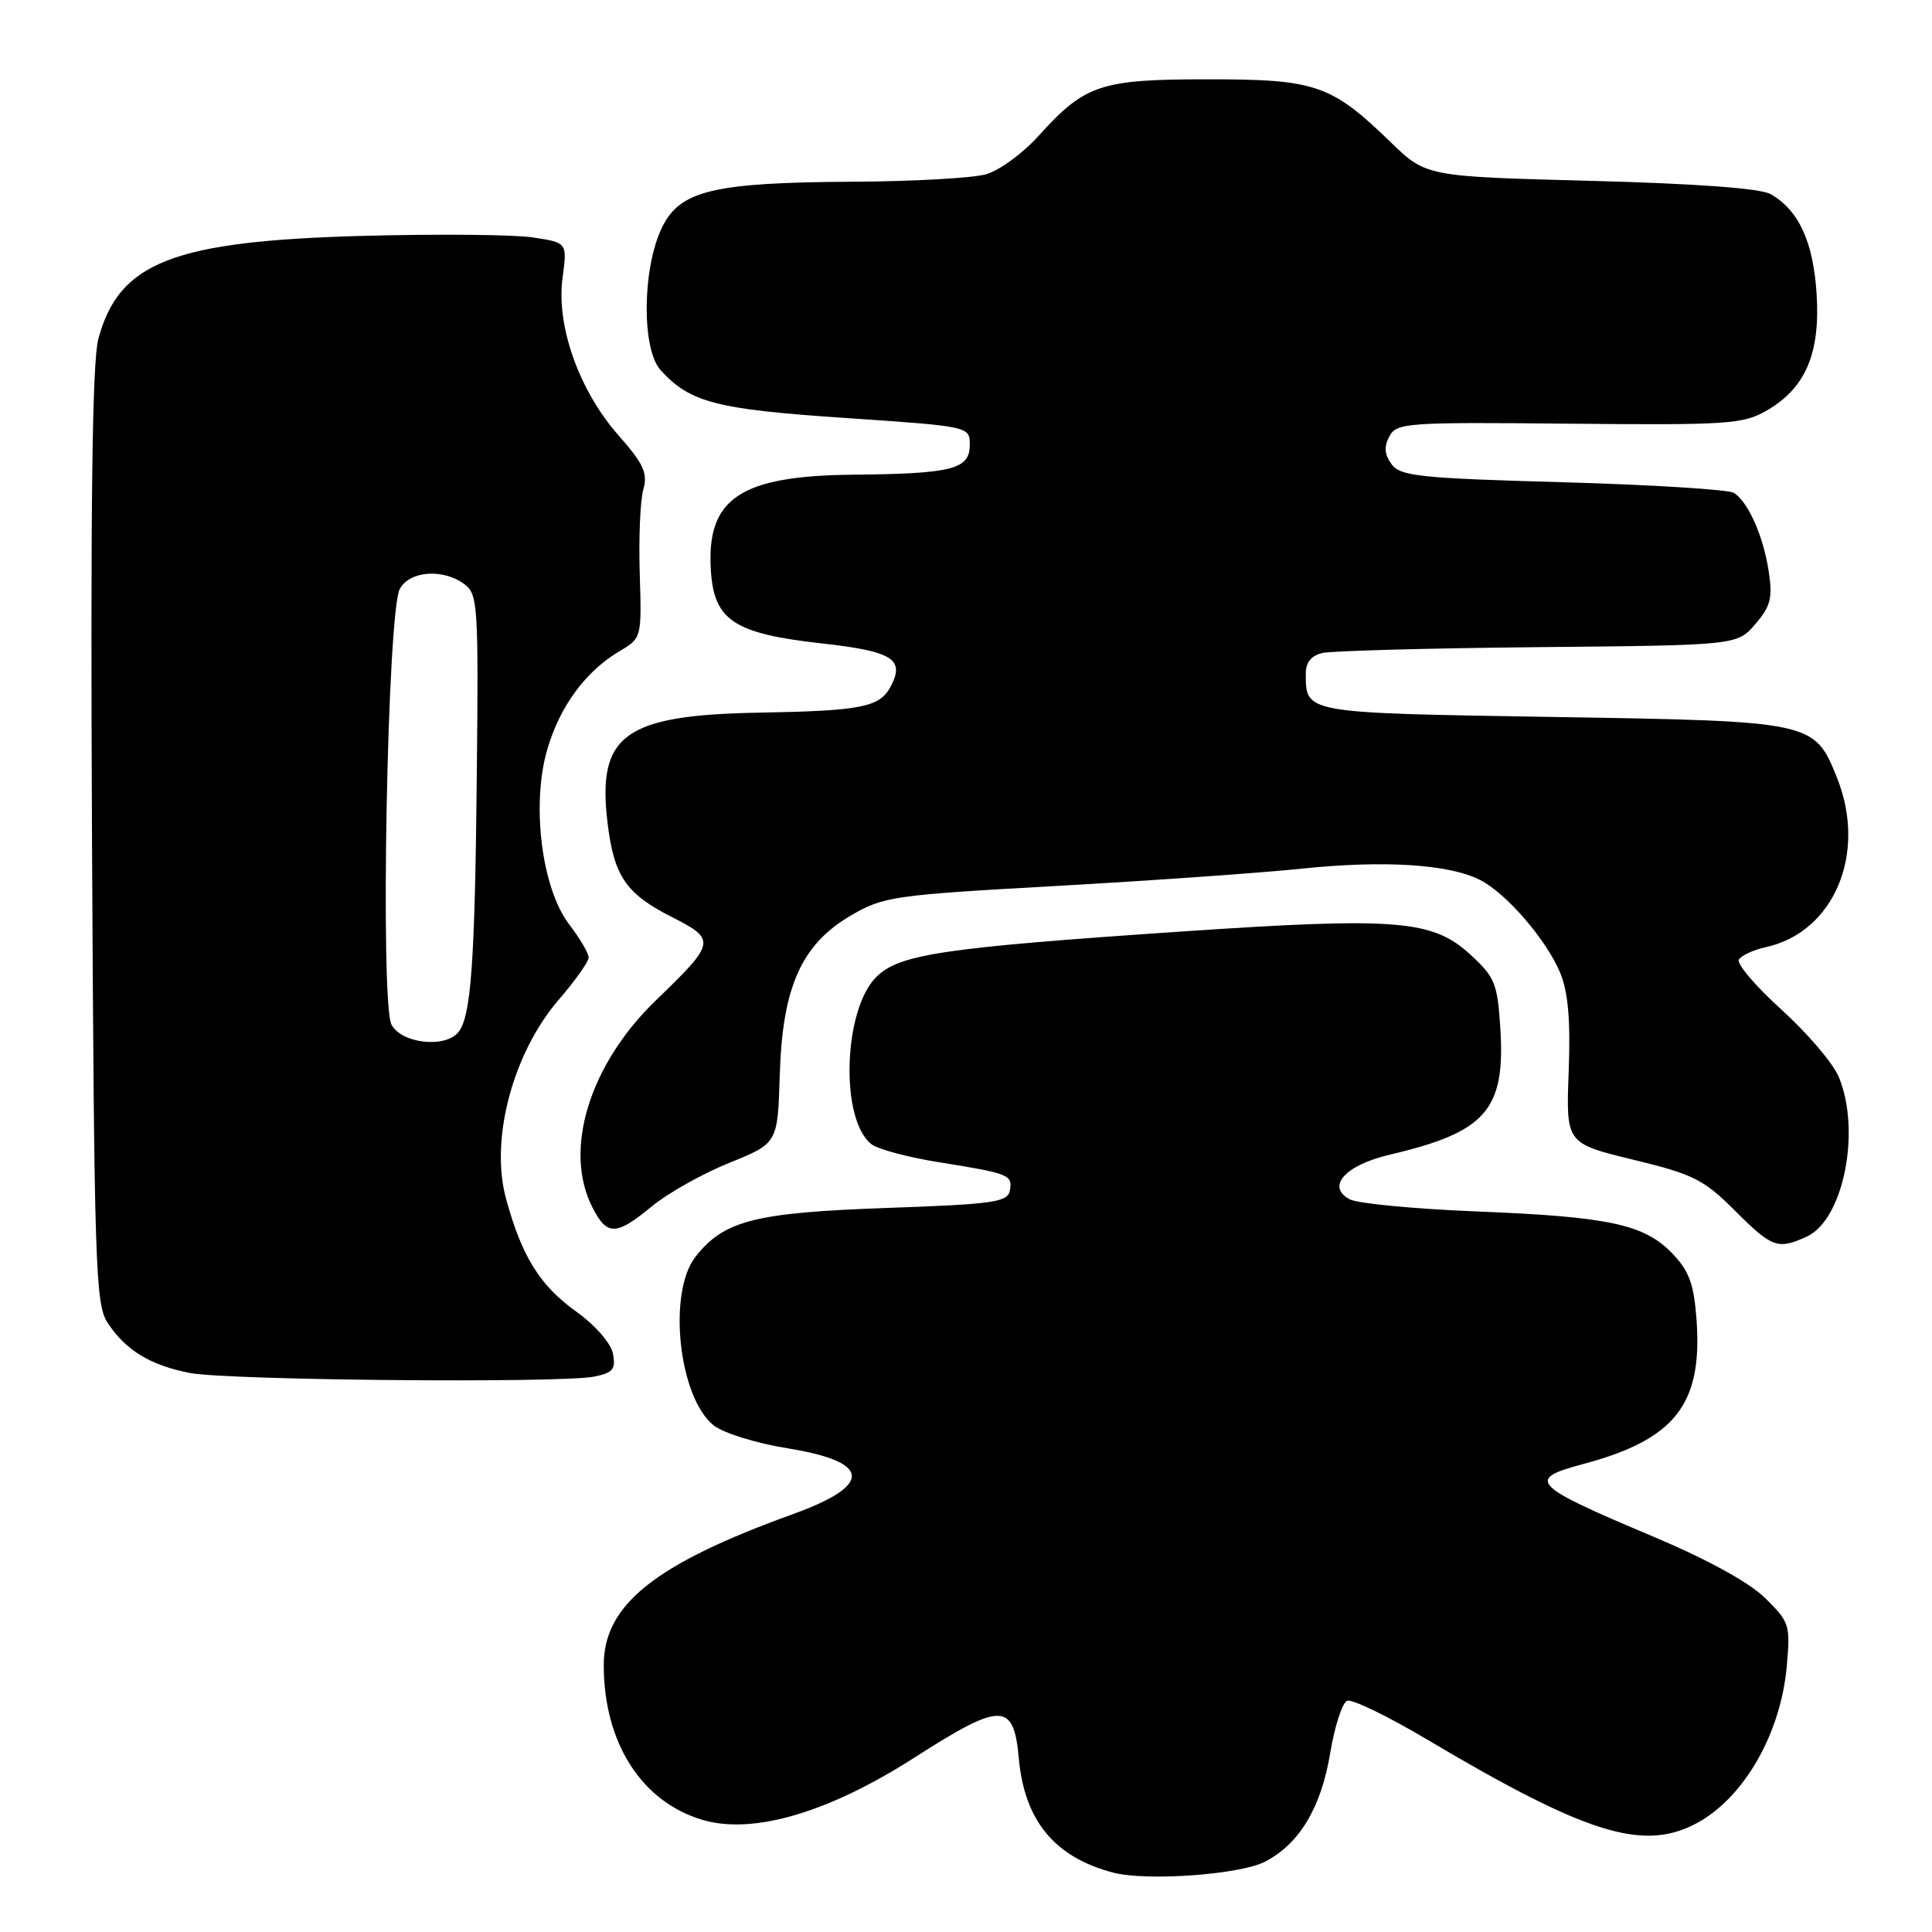 <?xml version="1.0" encoding="UTF-8" standalone="no"?>
<!DOCTYPE svg PUBLIC "-//W3C//DTD SVG 1.1//EN" "http://www.w3.org/Graphics/SVG/1.1/DTD/svg11.dtd" >
<svg xmlns="http://www.w3.org/2000/svg" xmlns:xlink="http://www.w3.org/1999/xlink" version="1.1" viewBox="0 0 256 256">
 <g >
 <path fill="currentColor"
d=" M 167.63 246.68 C 172.17 244.33 175.06 239.52 176.25 232.33 C 176.84 228.75 177.86 225.61 178.51 225.36 C 179.16 225.11 183.92 227.42 189.09 230.49 C 210.11 242.96 217.63 245.33 224.64 241.68 C 230.97 238.39 235.93 229.85 236.75 220.86 C 237.25 215.31 237.13 214.94 233.89 211.75 C 231.76 209.66 226.24 206.63 219.00 203.58 C 202.92 196.81 202.15 196.02 209.75 194.00 C 221.94 190.75 225.61 186.10 224.80 174.89 C 224.46 170.15 223.83 168.43 221.60 166.10 C 217.88 162.22 213.22 161.22 195.61 160.52 C 187.42 160.19 179.88 159.47 178.85 158.92 C 175.67 157.22 178.25 154.37 184.23 152.98 C 196.91 150.01 199.49 147.05 198.80 136.22 C 198.42 130.30 198.08 129.46 194.80 126.46 C 189.80 121.88 185.05 121.50 156.44 123.44 C 124.91 125.58 119.14 126.44 116.12 129.45 C 111.69 133.84 111.30 148.55 115.53 151.65 C 116.44 152.31 120.40 153.36 124.34 153.99 C 133.70 155.48 134.21 155.68 133.81 157.75 C 133.52 159.30 131.67 159.56 117.49 160.06 C 100.03 160.68 95.94 161.72 92.17 166.51 C 88.42 171.27 89.93 185.22 94.58 188.88 C 95.85 189.89 100.26 191.25 104.37 191.91 C 115.45 193.70 115.71 196.78 105.09 200.62 C 86.77 207.24 80.00 212.64 80.00 220.64 C 80.00 230.89 84.98 238.72 93.04 241.13 C 99.74 243.14 109.77 240.20 121.17 232.89 C 132.72 225.49 134.32 225.50 135.00 233.00 C 135.75 241.26 139.75 246.10 147.50 248.13 C 151.92 249.29 164.33 248.40 167.63 246.68 Z  M 78.72 182.41 C 81.22 181.91 81.61 181.43 81.22 179.38 C 80.95 177.97 78.88 175.60 76.27 173.73 C 71.51 170.31 69.11 166.42 67.04 158.79 C 64.91 150.92 67.97 139.47 74.10 132.39 C 76.24 129.91 78.00 127.43 78.00 126.87 C 78.00 126.32 76.84 124.34 75.41 122.47 C 71.78 117.72 70.39 106.61 72.51 99.33 C 74.17 93.60 77.60 88.94 82.10 86.28 C 85.02 84.56 85.03 84.51 84.77 76.02 C 84.62 71.34 84.83 66.32 85.24 64.88 C 85.85 62.69 85.30 61.48 81.95 57.68 C 76.73 51.75 73.68 43.17 74.54 36.82 C 75.17 32.15 75.17 32.15 70.60 31.46 C 68.08 31.08 58.03 30.99 48.26 31.25 C 22.95 31.93 15.77 34.71 13.03 44.91 C 12.22 47.90 11.98 67.01 12.19 110.86 C 12.48 167.85 12.64 172.80 14.26 175.28 C 16.65 178.91 19.88 180.89 25.12 181.92 C 30.13 182.90 74.23 183.30 78.72 182.41 Z  M 239.40 163.86 C 244.27 161.64 246.63 149.84 243.64 142.68 C 242.89 140.88 239.47 136.88 236.04 133.77 C 232.61 130.67 230.08 127.68 230.41 127.14 C 230.75 126.60 232.35 125.86 233.96 125.51 C 243.03 123.52 247.42 113.09 243.42 103.08 C 240.41 95.58 240.35 95.56 205.71 95.00 C 172.65 94.46 173.05 94.53 173.02 89.27 C 173.01 87.77 173.74 86.87 175.25 86.52 C 176.49 86.24 189.35 85.89 203.84 85.75 C 230.18 85.50 230.18 85.50 232.59 82.69 C 234.63 80.32 234.90 79.22 234.36 75.69 C 233.65 71.02 231.66 66.55 229.76 65.31 C 229.07 64.87 218.87 64.23 207.10 63.90 C 188.11 63.37 185.55 63.10 184.39 61.51 C 183.45 60.23 183.36 59.19 184.10 57.82 C 185.06 56.02 186.40 55.93 207.91 56.14 C 228.97 56.34 230.96 56.21 234.10 54.40 C 239.25 51.42 241.21 46.83 240.71 38.94 C 240.27 32.03 238.34 27.84 234.61 25.72 C 233.25 24.95 224.76 24.33 210.73 23.96 C 188.96 23.39 188.96 23.39 184.23 18.80 C 176.39 11.20 174.33 10.50 160.00 10.51 C 145.79 10.51 143.77 11.19 137.59 18.03 C 135.53 20.32 132.41 22.59 130.67 23.09 C 128.94 23.59 120.99 24.04 113.01 24.08 C 94.55 24.18 90.11 25.24 87.73 30.12 C 85.10 35.50 84.99 46.23 87.53 49.04 C 91.42 53.33 94.86 54.23 111.96 55.38 C 128.50 56.50 128.50 56.50 128.50 58.95 C 128.50 62.19 126.19 62.77 113.00 62.90 C 98.00 63.05 93.56 66.07 94.20 75.68 C 94.63 82.21 97.30 83.96 108.84 85.25 C 118.31 86.30 119.96 87.34 118.00 91.00 C 116.55 93.71 114.10 94.19 100.62 94.43 C 82.72 94.75 79.11 97.36 80.50 109.00 C 81.35 116.11 82.93 118.42 89.04 121.52 C 94.92 124.50 94.85 124.90 86.96 132.50 C 78.07 141.06 74.59 152.44 78.53 160.05 C 80.46 163.78 81.63 163.75 86.37 159.85 C 88.47 158.11 93.09 155.52 96.62 154.09 C 103.05 151.49 103.05 151.49 103.32 142.48 C 103.67 130.80 106.18 125.15 112.73 121.32 C 117.04 118.79 118.34 118.60 139.88 117.40 C 152.32 116.70 167.04 115.67 172.59 115.09 C 183.49 113.97 191.97 114.51 196.10 116.59 C 199.56 118.33 204.90 124.50 206.73 128.90 C 207.79 131.44 208.11 135.13 207.86 141.97 C 207.50 151.50 207.50 151.50 216.39 153.66 C 224.37 155.59 225.76 156.29 229.88 160.41 C 234.81 165.34 235.57 165.61 239.40 163.86 Z  M 51.88 135.78 C 50.35 132.91 51.32 81.13 52.97 78.05 C 54.26 75.64 58.66 75.30 61.52 77.39 C 63.32 78.71 63.41 80.18 63.18 102.64 C 62.93 127.55 62.42 134.66 60.75 136.75 C 59.02 138.92 53.23 138.29 51.88 135.78 Z "/>
</g>
</svg>